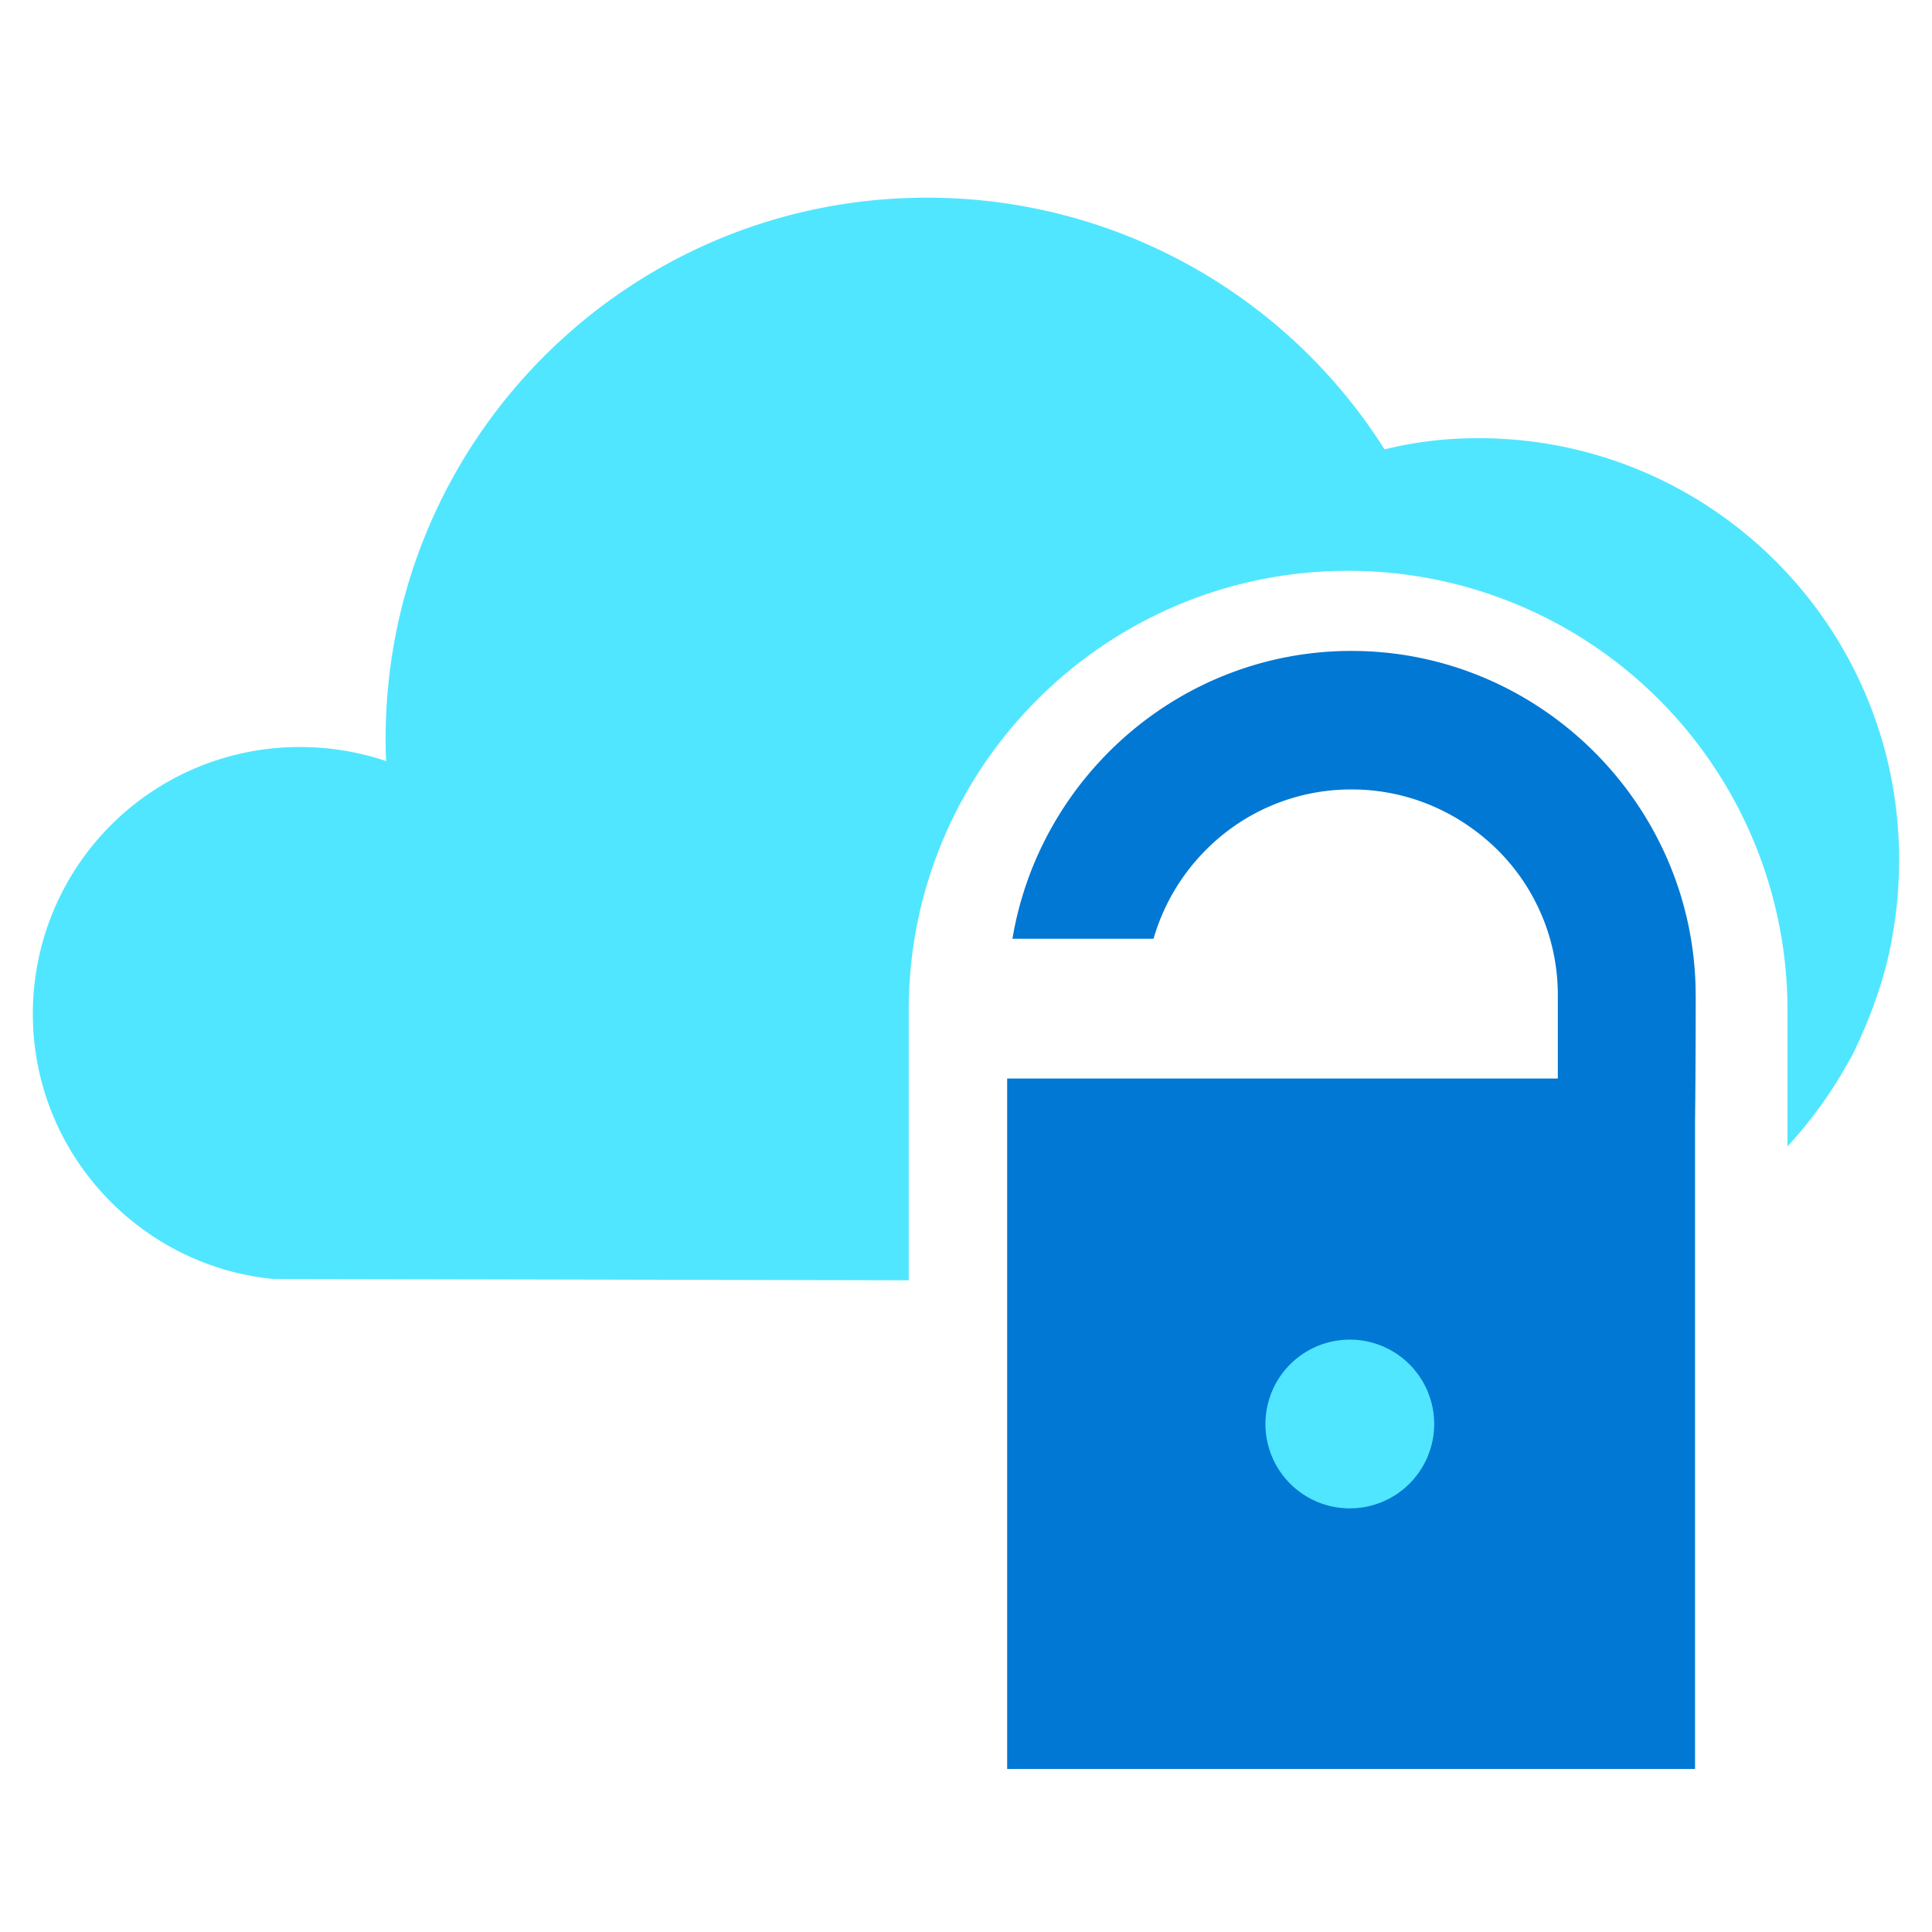 <svg xmlns="http://www.w3.org/2000/svg" viewBox="0 0 48 49" height="1em" width="1em">
  <path d="M36.995 11.114a9.78 9.78 0 00-2.38.283 13.704 13.704 0 00-11.61-6.383c-7.582 0-13.725 6.15-13.725 13.732 0 .183 0 .375.017.558a6.86 6.86 0 00-2.214-.358 6.763 6.763 0 00-6.75 6.766c0 3.504 2.68 6.384 6.084 6.725l16.13.034v-6.85c0-6.15 4.985-11.144 11.144-11.144A11.139 11.139 0 0144.835 25.62v3.454a11.012 11.012 0 001.498-2.056c.05-.091.109-.183.159-.283.283-.59.682-1.481.932-2.613.017-.108.05-.217.058-.308.125-.658.183-1.324.183-2.006.008-5.91-4.769-10.695-10.67-10.695z" fill="#50E6FF"/>
  <path d="M42.506 25.249c0-4.803-3.929-8.74-8.731-8.74-4.311 0-7.907 3.172-8.597 7.3h3.578a5.25 5.25 0 011.332-2.256 5.18 5.18 0 013.695-1.531c1.39 0 2.697.55 3.696 1.531a5.18 5.18 0 011.531 3.696v2.105H25.044v17.511H42.49V28.478c.017-1.582.017-2.863.017-3.23z" fill="#0078D4"/>
  <path d="M33.734 38.256a2.138 2.138 0 10.001-4.28 2.138 2.138 0 00-.001 4.28z" fill="#50E6FF"/>
</svg>
